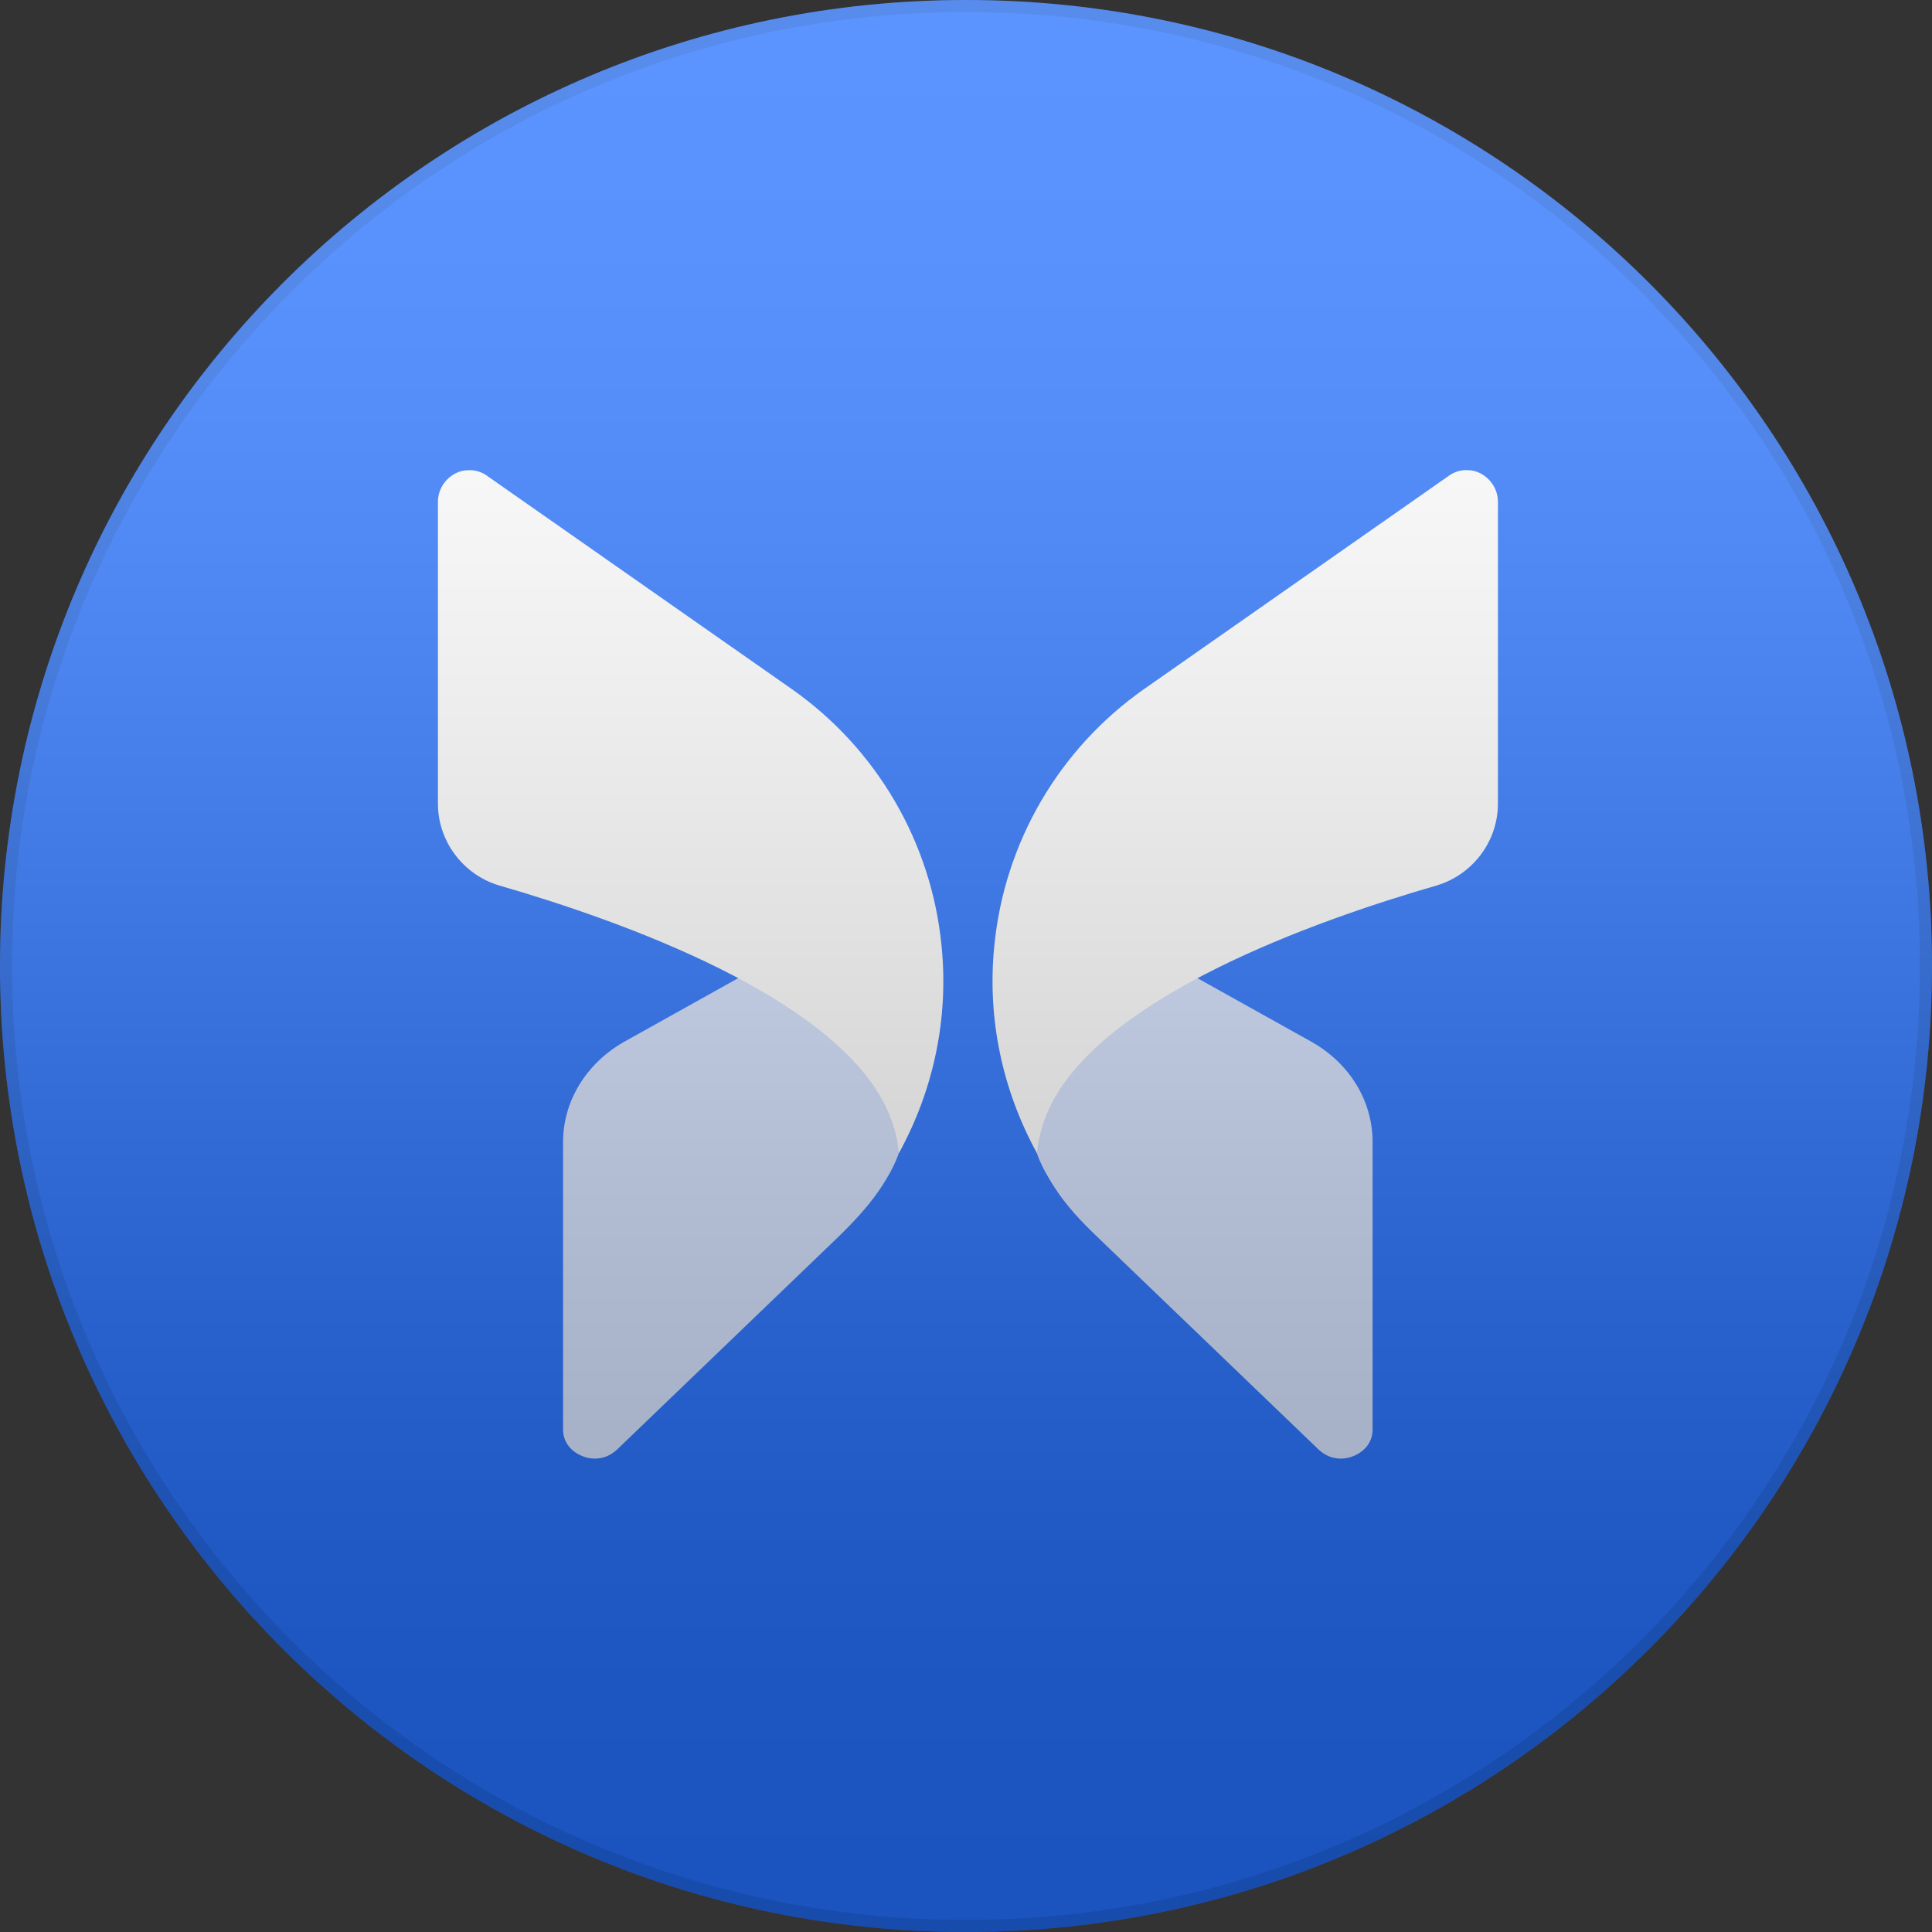<svg width="40" height="40" viewBox="0 0 40 40" fill="none" xmlns="http://www.w3.org/2000/svg">
<rect x="0" y="0" width="40" height="40" fill="#333333" stroke="none"/>
<g clip-path="url(#clip0_61_337)">
<path d="M20 40C31.046 40 40 31.046 40 20C40 8.954 31.046 0 20 0C8.954 0 0 8.954 0 20C0 31.046 8.954 40 20 40Z" fill="#2470FF"/>
<path d="M39.875 20C39.875 9.023 30.977 0.125 20 0.125C9.023 0.125 0.125 9.023 0.125 20C0.125 30.977 9.023 39.875 20 39.875C30.977 39.875 39.875 30.977 39.875 20Z" stroke="black" stroke-opacity="0.1" stroke-width="0.25"/>
<g opacity="0.8">
<path d="M11.658 23.64V29.596C11.658 29.963 11.968 30.116 12.065 30.15C12.161 30.192 12.485 30.282 12.775 30.012L17.281 25.681C17.665 25.312 18.035 24.925 18.314 24.471C18.445 24.258 18.499 24.138 18.499 24.138C18.775 23.578 18.775 23.038 18.506 22.498C18.106 21.696 17.085 20.879 15.547 20.105L12.92 21.571C12.14 22.014 11.658 22.796 11.658 23.64Z" fill="white"/>
<path d="M28.418 23.64V29.596C28.418 29.963 28.108 30.116 28.011 30.15C27.915 30.192 27.59 30.282 27.301 30.012L22.69 25.581C22.376 25.279 22.076 24.96 21.84 24.594C21.652 24.305 21.577 24.138 21.577 24.138C21.301 23.578 21.301 23.038 21.57 22.498C21.97 21.696 22.991 20.879 24.528 20.105L27.156 21.571C27.942 22.014 28.418 22.796 28.418 23.64Z" fill="white"/>
</g>
<path d="M9.067 10.391V16.638C9.067 17.42 9.591 18.112 10.336 18.333C12.873 19.067 17.294 20.644 18.363 22.962C18.501 23.266 18.584 23.564 18.611 23.875C19.322 22.581 19.646 21.094 19.494 19.586C19.287 17.448 18.156 15.504 16.391 14.265L10.094 9.858C9.984 9.775 9.853 9.734 9.722 9.734C9.611 9.734 9.515 9.755 9.412 9.81C9.205 9.927 9.067 10.142 9.067 10.391Z" fill="white"/>
<path d="M31.013 10.391V16.638C31.013 17.42 30.489 18.111 29.744 18.333C27.206 19.066 22.786 20.644 21.717 22.961C21.579 23.266 21.496 23.563 21.469 23.875C20.758 22.581 20.434 21.093 20.586 19.585C20.793 17.447 21.924 15.503 23.689 14.265L29.986 9.858C30.096 9.775 30.227 9.733 30.358 9.733C30.468 9.733 30.565 9.754 30.668 9.809C30.875 9.927 31.013 10.142 31.013 10.391Z" fill="white"/>
<g style="mix-blend-mode:soft-light" opacity="0.25">
<path d="M40 20C40 8.954 31.046 0 20 0C8.954 0 0 8.954 0 20C0 31.046 8.954 40 20 40C31.046 40 40 31.046 40 20Z" fill="url(#paint0_linear_61_337)"/>
</g>
</g>
<defs>
<linearGradient id="paint0_linear_61_337" x1="20" y1="0" x2="20" y2="40" gradientUnits="userSpaceOnUse">
<stop stop-color="white"/>
<stop offset="0.067" stop-color="#FDFDFD"/>
<stop offset="0.133" stop-color="#F6F6F6"/>
<stop offset="0.2" stop-color="#EAEAEA"/>
<stop offset="0.267" stop-color="#D9D9D9"/>
<stop offset="0.333" stop-color="#C4C4C4"/>
<stop offset="0.4" stop-color="#AAAAAA"/>
<stop offset="0.467" stop-color="#8E8E8E"/>
<stop offset="0.533" stop-color="#717171"/>
<stop offset="0.6" stop-color="#555555"/>
<stop offset="0.667" stop-color="#3B3B3B"/>
<stop offset="0.733" stop-color="#262626"/>
<stop offset="0.8" stop-color="#151515"/>
<stop offset="0.867" stop-color="#090909"/>
<stop offset="0.933" stop-color="#020202"/>
<stop offset="1"/>
</linearGradient>
<clipPath id="clip0_61_337">
<rect width="40" height="40" fill="white"/>
</clipPath>
</defs>
</svg>
